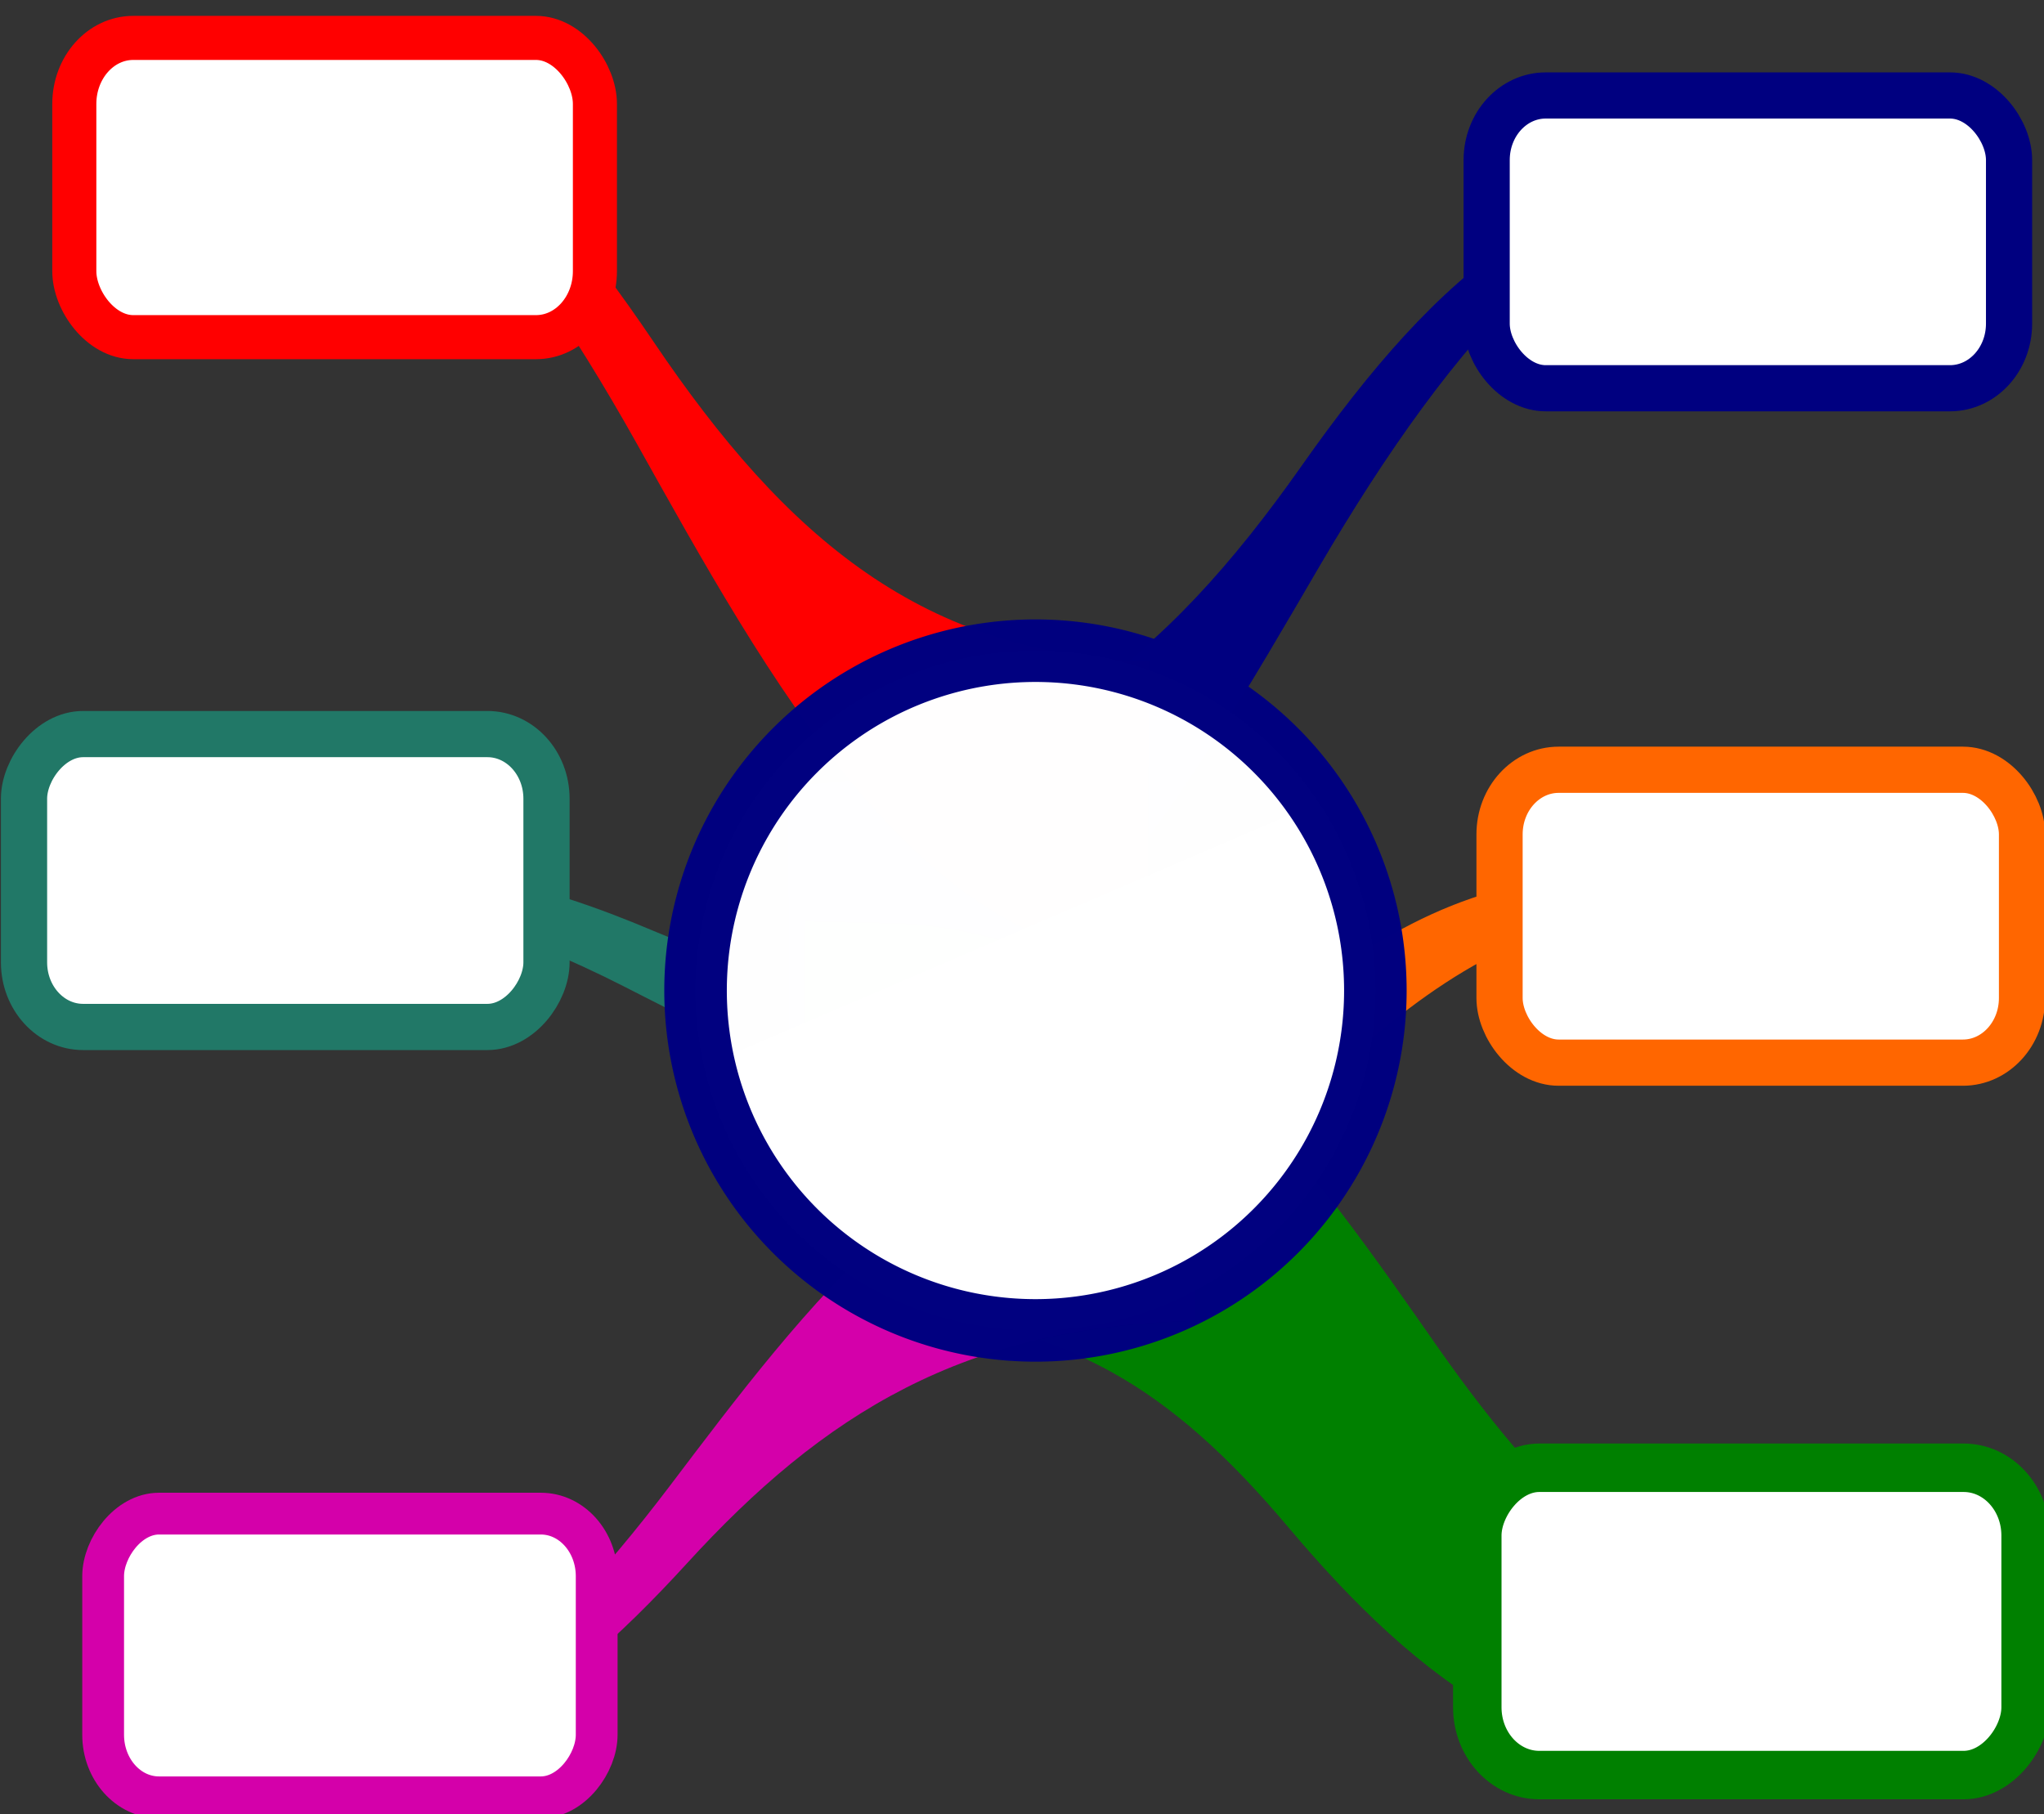 <?xml version="1.0" encoding="UTF-8" standalone="no"?>
<svg xmlns:rdf="http://www.w3.org/1999/02/22-rdf-syntax-ns#" xmlns="http://www.w3.org/2000/svg" height="28.413" width="32.006" version="1.1" xmlns:cc="http://creativecommons.org/ns#" xmlns:xlink="http://www.w3.org/1999/xlink" viewBox="0 0 32.006 28.413" xmlns:dc="http://purl.org/dc/elements/1.1/">
<rect x="0" y="0" width="32.006" height="28.413" fill="#333333" stroke="none"/>
<defs>
<linearGradient id="a" y2="124.52" gradientUnits="userSpaceOnUse" y1="238.03" x2="219.96" x1="268.63">
<stop stop-color="#fff" offset="0"/>
<stop stop-color="#fff" stop-opacity=".992" offset="1"/>
</linearGradient>
</defs>
<g transform="translate(-238.51 -461.98)">
<g transform="matrix(1.961,0,0,1.961,-111.07,-216.79)">
<g transform="translate(0 .642)" stroke="#f60">
<path style="color:#000000;block-progression:tb;text-transform:none;text-indent:0" d="m186.01 354.4c1.308-0.018 2.106-0.356 2.878-0.924 0.772-0.568 1.514-0.905 2.622-0.818-0.927-0.068-1.778 0.451-2.522 1.11-0.758 0.673-1.635 1.472-2.97 1.491l-0.007-0.859z" line-height="normal" font-size="xx-small" stroke-width=".33" fill="#f60"/>
<rect stroke-linejoin="round" fill-rule="evenodd" rx=".472" ry=".516" height="2.339" width="4.172" y="351.64" x="190.24" stroke-width=".369" fill="#fff"/>
</g>
<g transform="matrix(-1,0,0,1,372.87,1.177)" stroke="#217867">
<path style="color:#000000;block-progression:tb;text-transform:none;text-indent:0" d="m186.2 353.12c1.476-0.012 2.376-0.231 3.247-0.601 0.871-0.369 1.708-0.588 2.958-0.531-1.046-0.044-2.006 0.293-2.846 0.721-0.856 0.437-1.844 0.957-3.352 0.969l-0.008-0.559z" line-height="normal" font-size="xx-small" stroke-width=".282" fill="#165044"/>
<rect stroke-linejoin="round" fill-rule="evenodd" rx=".472" ry=".516" height="2.339" width="4.172" y="350.82" x="190.24" stroke-width=".369" fill="#fff"/>
</g>
<g transform="matrix(1.289,0,0,1.289,-54.051,-105.31)">
<path style="color:#000000;block-progression:tb;text-transform:none;text-indent:0" d="m185.11 355.09c1.446-0.04 2.329-0.76 3.182-1.973 0.854-1.214 1.673-1.933 2.899-1.746-1.025-0.145-1.966 0.962-2.789 2.37-0.839 1.437-1.807 3.144-3.284 3.185l-0.008-1.836z" line-height="normal" font-size="xx-small" fill="#000080"/>
<rect stroke-linejoin="round" fill-rule="evenodd" rx=".366" ry=".4" height="1.814" width="3.236" stroke="#000080" y="350.82" x="189.44" stroke-width=".286" fill="#fff"/>
</g>
<g transform="matrix(-1.289,0,0,-1.289,426.47,809.49)">
<path style="color:#000000;block-progression:tb;text-transform:none;text-indent:0" d="m185.44 355.37c1.394 0.04 2.244 0.763 3.067 1.982 0.823 1.219 1.613 1.942 2.794 1.754-0.988 0.146-1.895-0.967-2.688-2.381-0.808-1.444-1.742-3.158-3.166-3.199l-0.008 1.843z" line-height="normal" font-size="xx-small" fill="#f00"/>
<rect stroke-linejoin="round" fill-rule="evenodd" rx=".365" ry=".409" height="1.854" width="3.225" stroke="#f00" y="357.38" x="188.87" stroke-width=".273" fill="#fff"/>
</g>
<g transform="matrix(1.353,0,0,-1.353,-66.25,834.97)" stroke="#008000">
<path style="color:#000000;block-progression:tb;text-transform:none;text-indent:0" d="m185.96 354.03c1.246-0.029 2.006-0.546 2.742-1.419 0.735-0.873 1.442-1.39 2.498-1.256-0.883-0.104-1.694 0.692-2.403 1.704-0.723 1.034-1.557 2.261-2.83 2.29l-0.007-1.32z" line-height="normal" font-size="xx-small" fill="#008000"/>
<rect stroke-linejoin="round" fill-rule="evenodd" rx=".366" ry=".4" height="1.814" width="3.236" stroke="#008000" y="350.82" x="189.44" stroke-width=".286" fill="#fff"/>
</g>
<g transform="matrix(1.222,0,0,1.222,-39.19,-77.396)">
<path style="color:#000000;block-progression:tb;text-transform:none;text-indent:0" d="m185.76 355.22c-1.509 0.032-2.43 0.61-3.321 1.586-0.891 0.975-1.746 1.553-3.025 1.403 1.069 0.117 2.051-0.773 2.91-1.905 0.875-1.155 1.886-2.527 3.427-2.559l0.008 1.475z" line-height="normal" font-size="xx-small" fill="#d400aa"/>
<rect stroke-linejoin="round" ry=".409" fill-rule="evenodd" rx=".365" transform="scale(-1,1)" height="1.854" width="3.225" stroke="#d400aa" y="356.48" x="-181.85" stroke-width=".273" fill="#fff"/>
</g>
<path font-size="61.543px" d="m308.65 219.91a51.206 51.206 0 0 1 -51.21 51.21 51.206 51.206 0 0 1 -51.21 -51.21 51.206 51.206 0 0 1 51.21 -51.21 51.206 51.206 0 0 1 51.21 51.21z" stroke-opacity=".996" fill-rule="evenodd" transform="matrix(.053 0 0 .053 172.89 342.39)" stroke="#000080" stroke-width="9.423" fill="url(#a)"/>
</g>
</g>
</svg>
